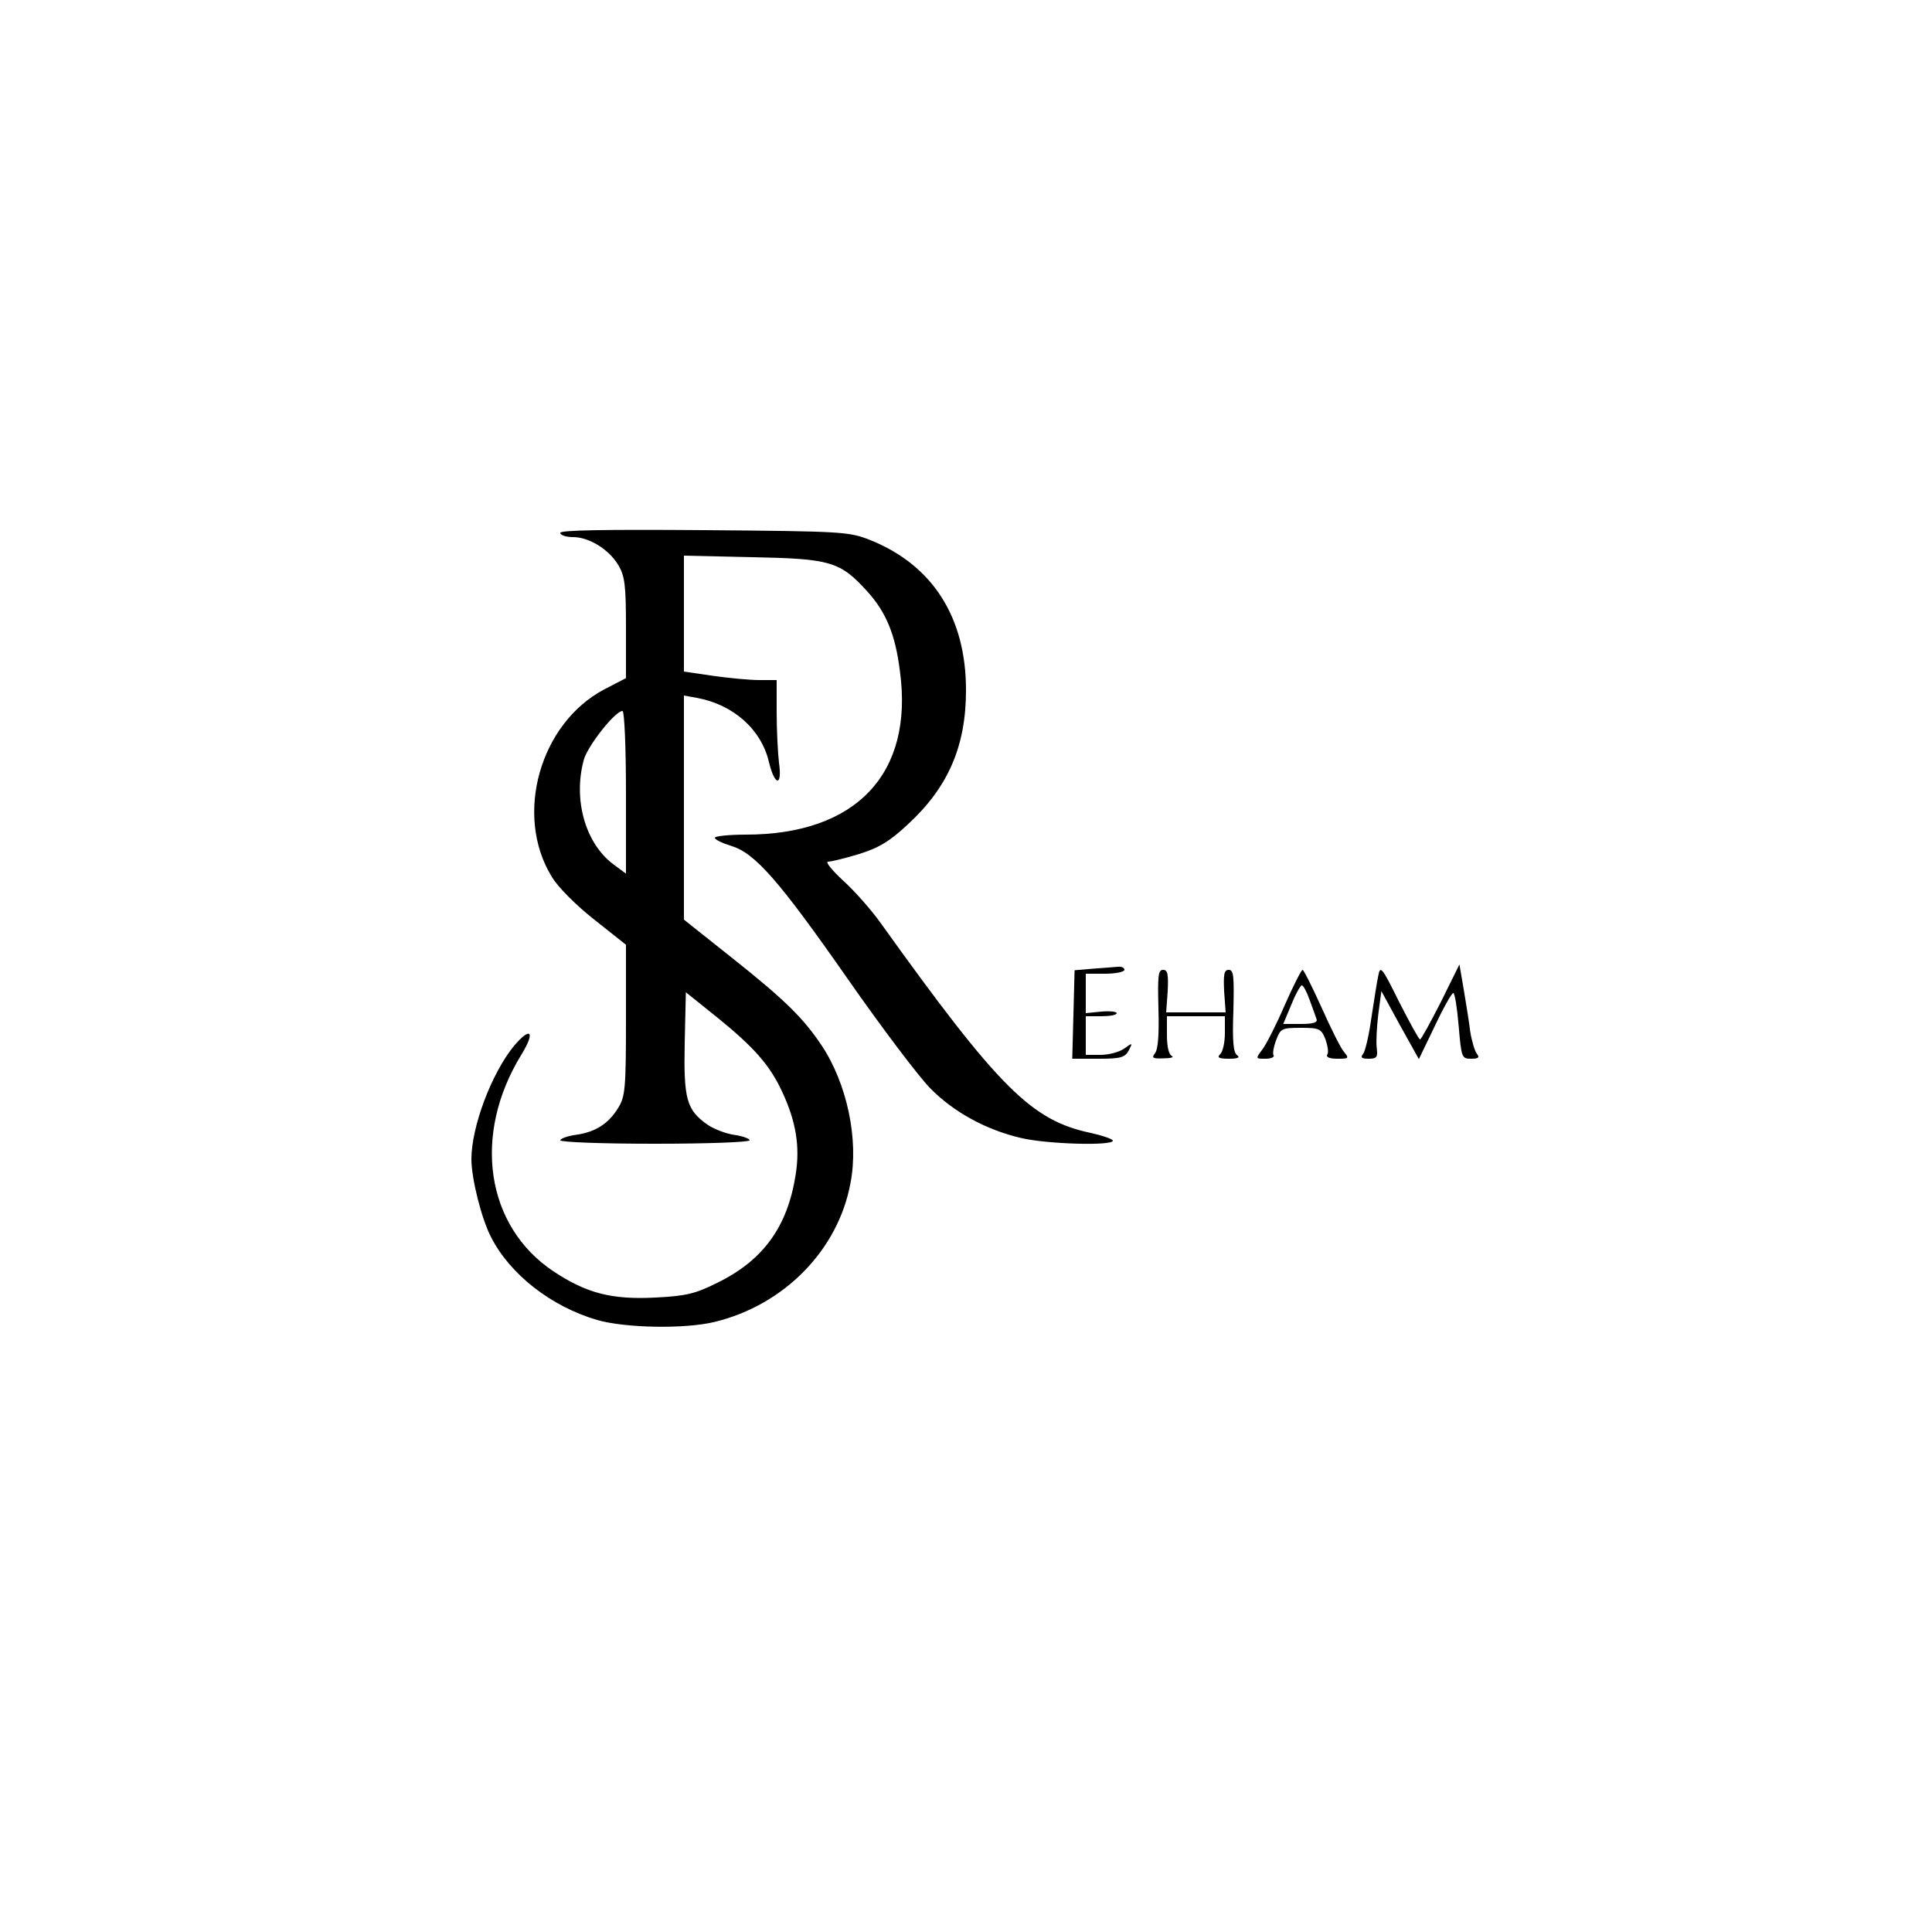 <?xml version="1.0" standalone="no"?>
<!DOCTYPE svg PUBLIC "-//W3C//DTD SVG 20010904//EN"
 "http://www.w3.org/TR/2001/REC-SVG-20010904/DTD/svg10.dtd">
<svg version="1.0" xmlns="http://www.w3.org/2000/svg"
 width="500pt" height="500pt" viewBox="0 0 500 500"
 preserveAspectRatio="xMidYMid meet">

<g transform="translate(0,500) scale(0.1,-0.1)"
fill="#000000" stroke="none">
<path d="M1450 3621 c0 -6 15 -11 33 -11 41 0 92 -31 117 -72 17 -29 20 -51
20 -163 l0 -130 -56 -29 c-167 -88 -234 -326 -136 -485 15 -26 63 -74 110
-111 l82 -65 0 -195 c0 -176 -2 -198 -20 -227 -25 -41 -59 -63 -110 -70 -22
-3 -40 -10 -40 -14 0 -5 110 -9 245 -9 135 0 245 4 245 9 0 4 -18 11 -40 14
-21 3 -53 15 -70 27 -53 38 -61 65 -58 211 l3 131 81 -65 c95 -77 136 -123
168 -192 36 -77 47 -142 35 -216 -21 -134 -84 -221 -203 -279 -56 -28 -80 -34
-159 -38 -114 -6 -179 11 -265 68 -175 117 -210 353 -83 560 37 60 25 75 -19
23 -58 -71 -110 -209 -110 -293 0 -50 26 -154 51 -202 49 -96 155 -179 274
-214 73 -21 227 -24 305 -5 180 44 319 186 351 359 22 113 -9 258 -75 357 -47
70 -94 117 -234 228 l-122 97 0 290 0 290 33 -6 c94 -17 167 -81 187 -166 15
-63 35 -64 26 -2 -3 26 -6 84 -6 130 l0 84 -45 0 c-24 0 -78 5 -120 11 l-75
11 0 150 0 150 178 -4 c201 -4 226 -11 296 -88 49 -54 73 -111 85 -207 36
-265 -113 -423 -399 -423 -44 0 -80 -4 -80 -8 0 -5 19 -14 42 -21 62 -19 123
-88 303 -346 88 -126 184 -253 213 -282 60 -61 144 -107 234 -128 66 -16 238
-21 238 -7 0 4 -26 13 -57 20 -153 32 -237 115 -543 542 -24 34 -68 84 -98
111 -29 27 -47 49 -39 49 8 0 45 9 81 20 51 16 79 33 126 77 104 96 150 202
150 347 0 188 -86 323 -247 388 -56 22 -68 23 -430 26 -257 2 -373 0 -373 -7z
m170 -672 l0 -210 -35 26 c-71 55 -102 167 -74 269 10 36 81 126 100 126 5 0
9 -95 9 -211z"/>
<path d="M2828 2493 l-47 -4 -3 -115 -3 -114 67 0 c58 0 69 3 79 21 11 21 10
21 -12 5 -13 -9 -40 -16 -61 -16 l-38 0 0 50 0 50 40 0 c22 0 40 3 40 8 0 4
-18 6 -40 4 l-40 -4 0 51 0 51 50 0 c28 0 50 5 50 10 0 6 -8 9 -17 8 -10 -1
-39 -3 -65 -5z"/>
<path d="M3567 2475 c-4 -17 -11 -66 -18 -110 -6 -44 -16 -86 -21 -92 -8 -10
-4 -13 14 -13 21 0 24 4 21 28 -2 15 0 54 4 87 l8 60 48 -88 49 -88 41 85 c22
47 44 86 48 86 4 0 10 -38 14 -85 7 -82 8 -85 32 -85 19 0 23 3 15 13 -5 6
-13 32 -17 57 -3 25 -11 74 -17 110 l-11 64 -48 -97 c-27 -53 -51 -97 -54 -97
-3 0 -27 44 -54 97 -45 91 -49 95 -54 68z"/>
<path d="M2998 2389 c2 -67 -1 -105 -9 -115 -9 -12 -6 -14 22 -13 19 0 28 3
22 6 -8 3 -13 24 -13 54 l0 49 75 0 75 0 0 -43 c0 -24 -5 -48 -12 -55 -9 -9
-4 -12 23 -12 22 0 29 3 21 9 -10 6 -13 35 -10 115 2 89 1 106 -12 106 -12 0
-14 -11 -12 -55 l4 -55 -77 0 -77 0 4 55 c2 44 0 55 -12 55 -13 0 -14 -16 -12
-101z"/>
<path d="M3325 2399 c-22 -51 -48 -102 -58 -115 -18 -24 -18 -24 8 -24 14 0
24 4 21 9 -3 4 0 22 7 40 11 29 14 31 63 31 48 0 53 -2 64 -29 6 -17 9 -35 5
-40 -4 -7 6 -11 26 -11 30 0 31 1 17 18 -8 9 -34 61 -58 115 -24 53 -46 97
-49 97 -3 0 -24 -41 -46 -91z m64 14 c8 -21 16 -44 18 -50 4 -9 -8 -13 -40
-13 l-46 0 21 50 c11 28 24 50 27 50 4 0 13 -17 20 -37z"/>
</g>
</svg>

